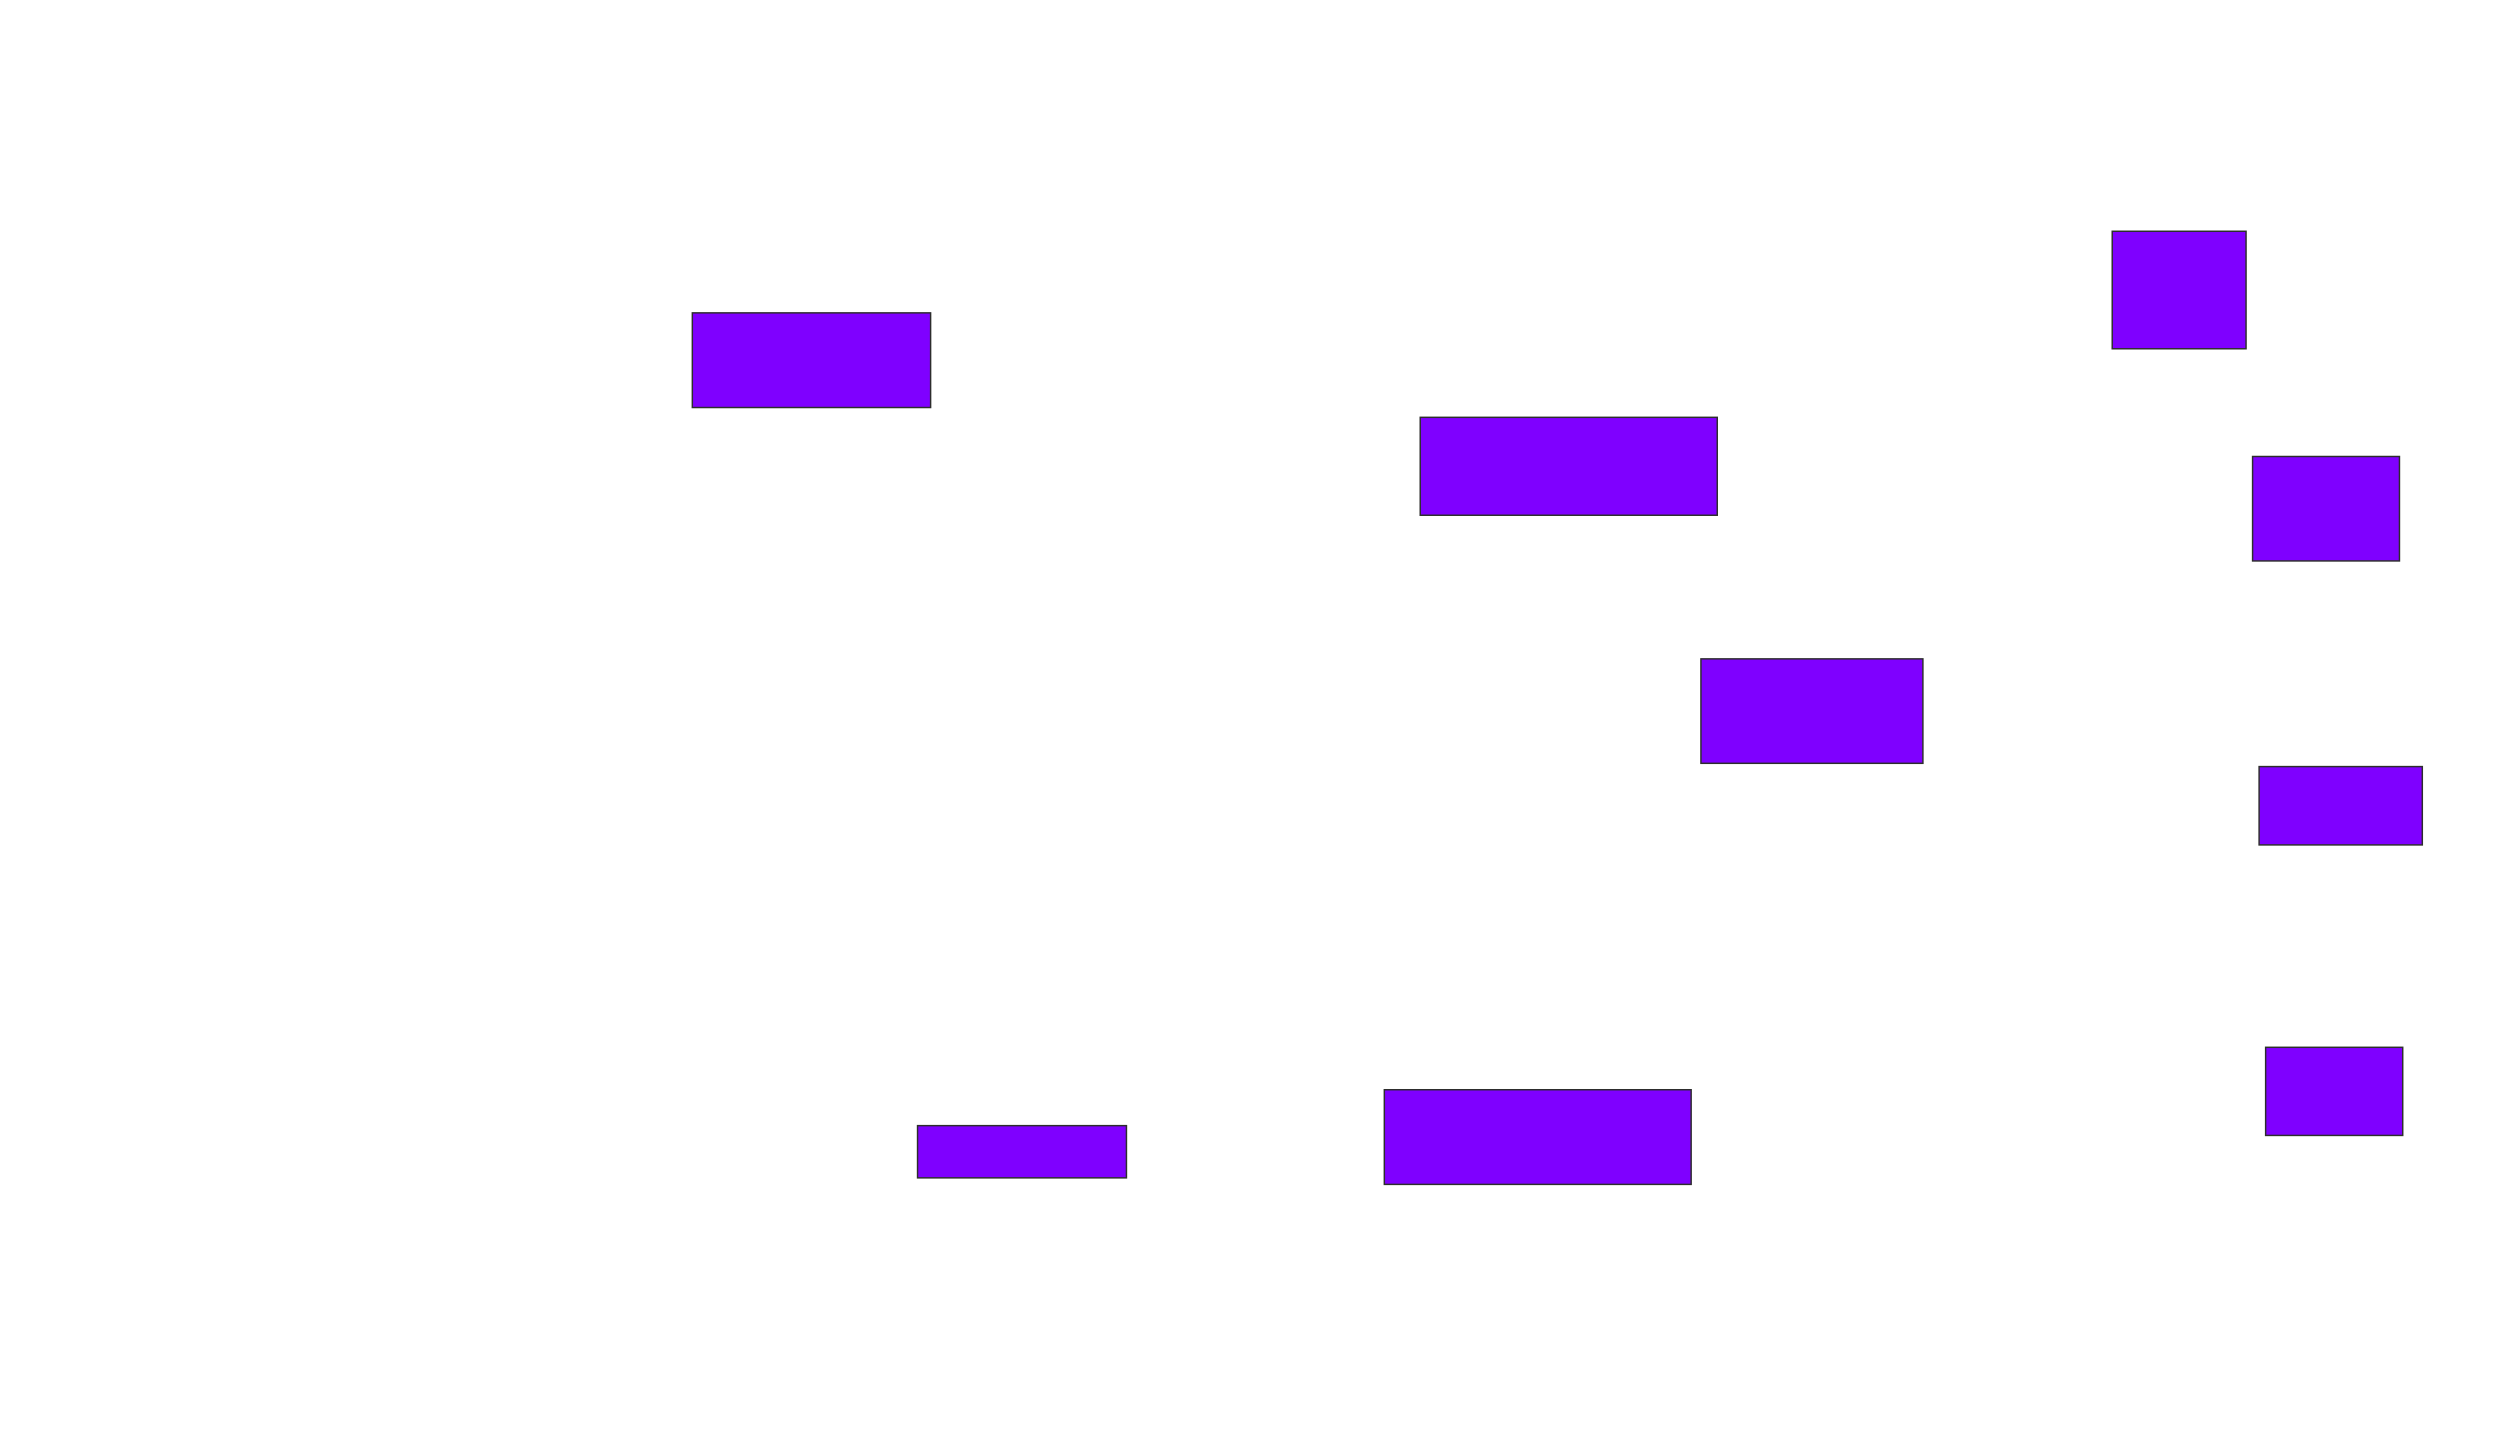 <svg xmlns="http://www.w3.org/2000/svg" width="1702" height="987">
 <!-- Created with Image Occlusion Enhanced -->
 <g>
  <title>Labels</title>
 </g>
 <g>
  <title>Masks</title>
  <g id="2a9408cc49694cb08d16439a65b4a0dc-oa-1">
   <rect height="35.556" width="142.222" y="766.333" x="624.667" stroke="#2D2D2D" fill="#7f00ff"/>
   <rect height="64.444" width="162.222" y="213" x="471.333" stroke="#2D2D2D" fill="#7f00ff"/>
  </g>
  <g id="2a9408cc49694cb08d16439a65b4a0dc-oa-2">
   <rect height="60" width="93.333" y="713" x="1542.444" stroke="#2D2D2D" fill="#7f00ff"/>
   <rect height="53.333" width="111.111" y="521.889" x="1538" stroke="#2D2D2D" fill="#7f00ff"/>
   <rect height="71.111" width="100" y="310.778" x="1533.555" stroke="#2D2D2D" fill="#7f00ff"/>
   <rect height="80" width="91.111" y="157.444" x="1438" stroke="#2D2D2D" fill="#7f00ff"/>
  </g>
  <g id="2a9408cc49694cb08d16439a65b4a0dc-oa-3">
   <rect height="66.667" width="202.222" y="284.111" x="966.889" stroke="#2D2D2D" fill="#7f00ff"/>
   <rect height="71.111" width="151.111" y="448.556" x="1158" stroke="#2D2D2D" fill="#7f00ff"/>
   <rect height="64.444" width="208.889" y="741.889" x="942.444" stroke="#2D2D2D" fill="#7f00ff"/>
  </g>
 </g>
</svg>